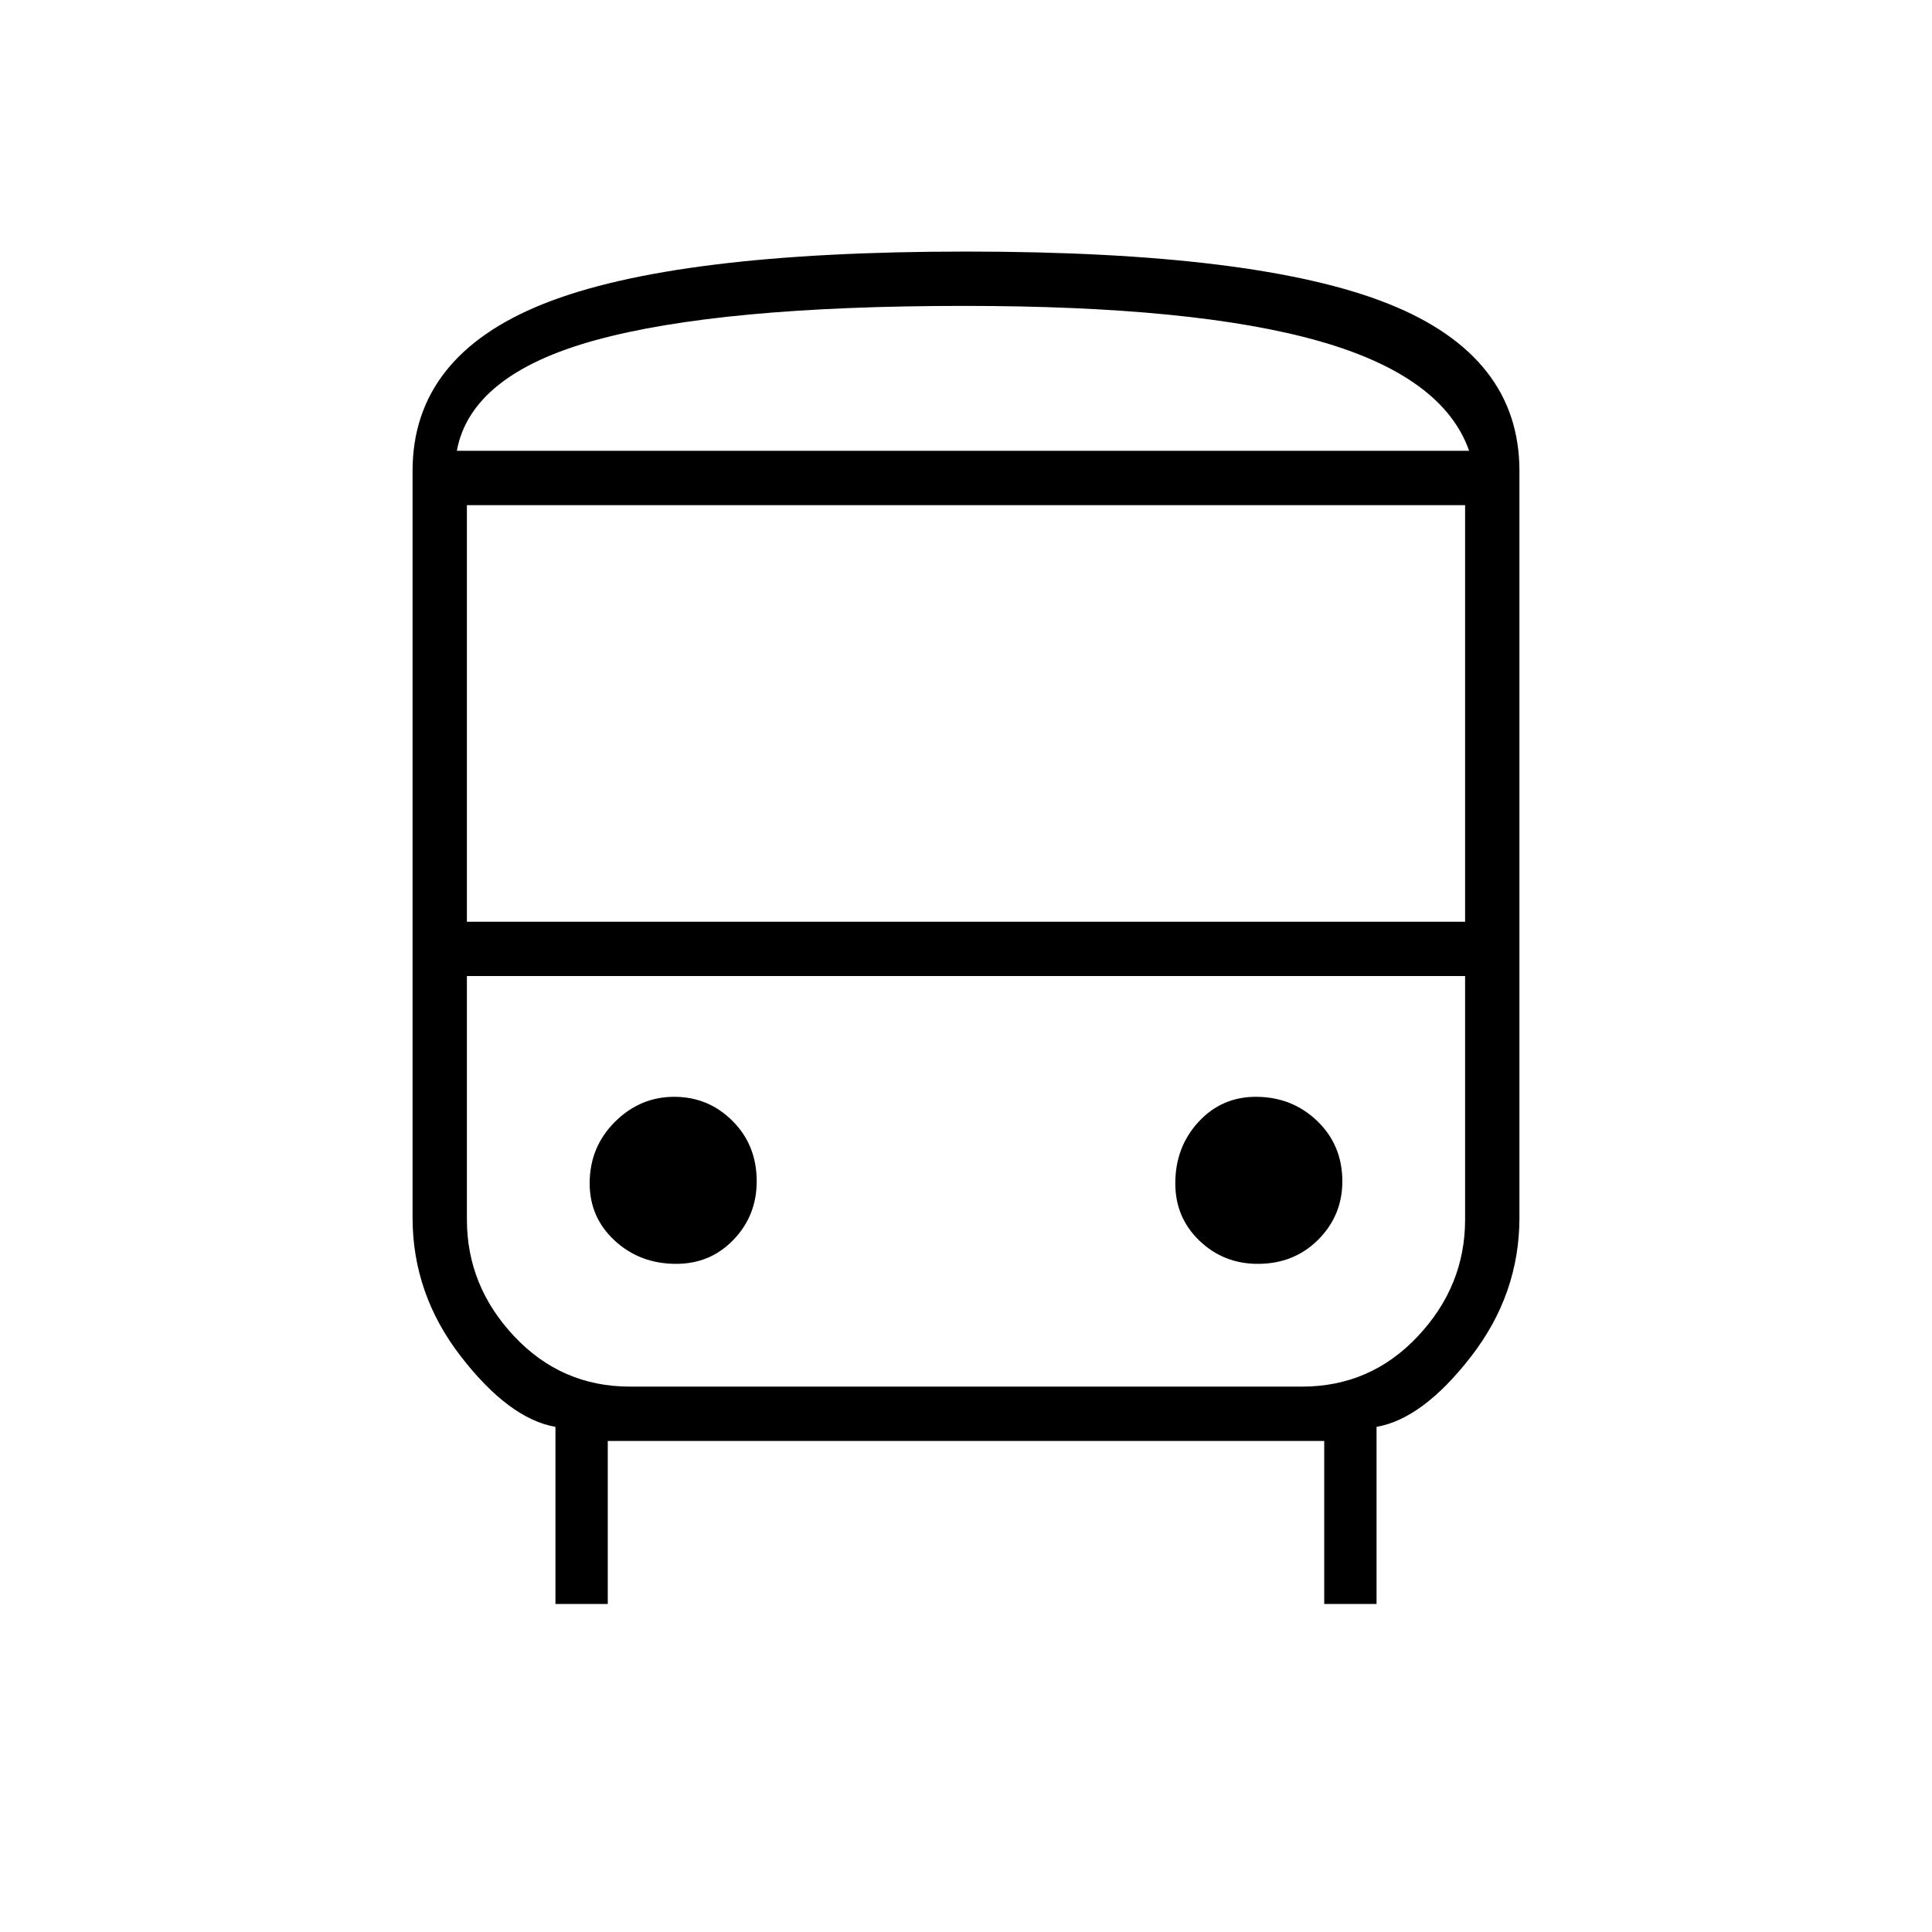 <svg xmlns="http://www.w3.org/2000/svg" height="48" width="48"><path d="M13.8 39.85V35.45Q12.65 35.25 11.45 33.7Q10.25 32.15 10.25 30.25V11.7Q10.25 8.85 13.5 7.55Q16.75 6.25 24 6.25Q31.25 6.25 34.5 7.55Q37.75 8.85 37.75 11.7V30.25Q37.75 32.15 36.55 33.7Q35.35 35.25 34.2 35.45V39.85H32.9V35.8H15.1V39.85ZM23.95 11.2Q29.7 11.2 32.775 11.2Q35.85 11.2 36.5 11.2H11.35Q11.7 11.2 14.8 11.2Q17.9 11.2 23.95 11.2ZM32.35 24.25H15.65Q13.95 24.25 12.775 24.25Q11.6 24.25 11.6 24.25H36.4Q36.4 24.25 35.225 24.25Q34.05 24.25 32.35 24.25ZM11.6 22.9H36.4V12.55H11.6ZM16.8 31.4Q17.65 31.4 18.225 30.8Q18.8 30.2 18.8 29.35Q18.8 28.45 18.2 27.85Q17.6 27.25 16.75 27.25Q15.9 27.25 15.275 27.875Q14.65 28.5 14.65 29.4Q14.65 30.25 15.275 30.825Q15.9 31.4 16.8 31.4ZM31.25 31.4Q32.15 31.4 32.75 30.8Q33.35 30.2 33.35 29.35Q33.35 28.45 32.725 27.85Q32.1 27.25 31.2 27.25Q30.35 27.25 29.775 27.875Q29.2 28.5 29.2 29.4Q29.2 30.25 29.8 30.825Q30.4 31.4 31.25 31.4ZM11.35 11.2H36.5Q35.85 9.35 32.775 8.475Q29.7 7.6 23.95 7.6Q17.9 7.6 14.8 8.45Q11.7 9.3 11.35 11.2ZM15.65 34.45H32.35Q34.05 34.45 35.225 33.2Q36.4 31.95 36.4 30.3V24.25H11.6V30.3Q11.6 31.95 12.775 33.2Q13.95 34.45 15.65 34.45Z"/></svg>